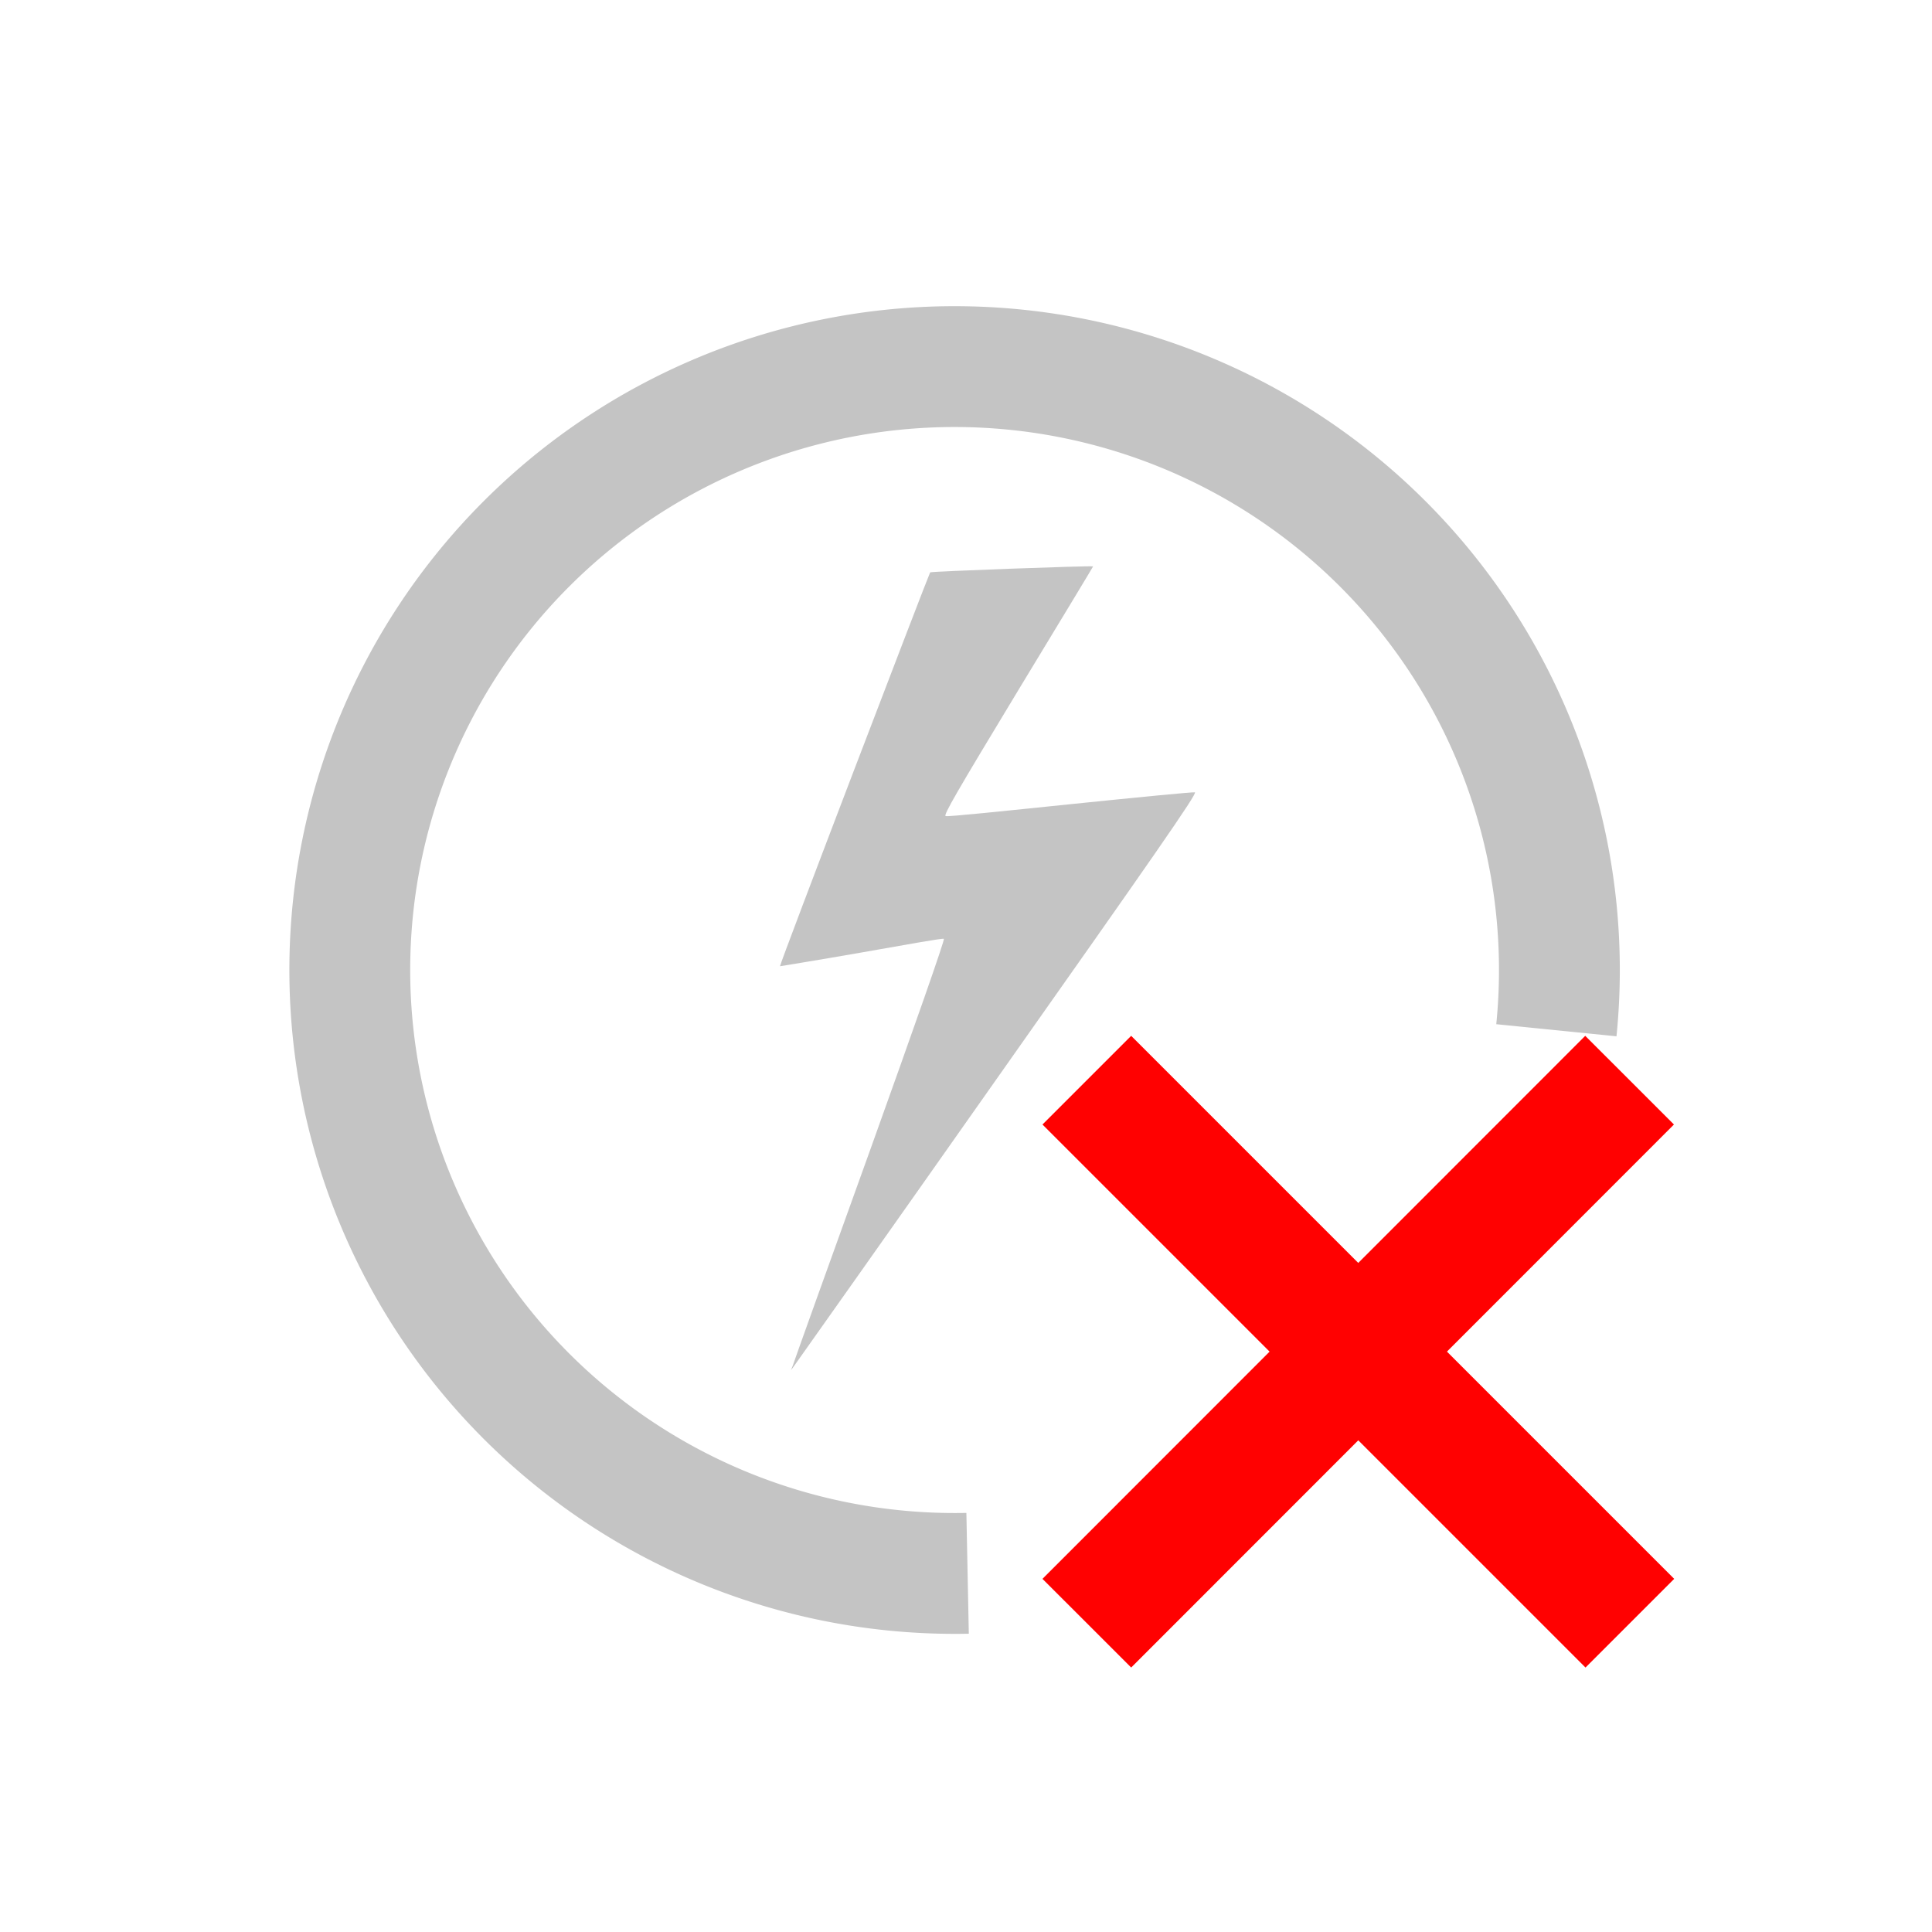 <?xml version="1.0" encoding="UTF-8" standalone="no"?>
<!-- Created with Inkscape (http://www.inkscape.org/) -->

<svg
   xmlns:dc="http://purl.org/dc/elements/1.1/"
   xmlns:cc="http://creativecommons.org/ns#"
   xmlns:rdf="http://www.w3.org/1999/02/22-rdf-syntax-ns#"
   xmlns:svg="http://www.w3.org/2000/svg"
   xmlns="http://www.w3.org/2000/svg"
   xmlns:sodipodi="http://sodipodi.sourceforge.net/DTD/sodipodi-0.dtd"
   xmlns:inkscape="http://www.inkscape.org/namespaces/inkscape"
   width="16"
   height="16"
   viewBox="0 0 4.233 4.233"
   version="1.1"
   id="svg8"
   sodipodi:docname="delete_cache.svg"
   inkscape:version="0.92.4 (5da689c313, 2019-01-14)"
   inkscape:export-filename="C:\Home\Development\fumingcube\icons\dark\16x16\delete_cache.png"
   inkscape:export-xdpi="96"
   inkscape:export-ydpi="96">
  <defs
     id="defs2" />
  <sodipodi:namedview
     id="base"
     pagecolor="#ffffff"
     bordercolor="#666666"
     borderopacity="1.0"
     inkscape:pageopacity="0.0"
     inkscape:pageshadow="2"
     inkscape:zoom="5.6"
     inkscape:cx="12.960335"
     inkscape:cy="7.7673647"
     inkscape:document-units="mm"
     inkscape:current-layer="layer1"
     showgrid="true"
     units="px"
     showguides="true"
     inkscape:window-width="1920"
     inkscape:window-height="1017"
     inkscape:window-x="-8"
     inkscape:window-y="-8"
     inkscape:window-maximized="1"
     viewbox-width="4.23"
     inkscape:pagecheckerboard="false"
     borderlayer="false"
     gridtolerance="10">
    <inkscape:grid
       type="xygrid"
       id="grid815"
       dotted="false" />
  </sodipodi:namedview>
  <g
     inkscape:label="Layer 1"
     inkscape:groupmode="layer"
     id="layer1"
     transform="translate(0,-292.767)">
    <path
       style="opacity:1;fill:none;fill-opacity:0.474;stroke:#c4c4c4;stroke-width:0.999;stroke-opacity:1"
       d="M 8 13.008 A 5.001 4.989 0 0 1 7.892 13.009 A 5.001 4.989 0 0 1 2.892 8.02 A 5.001 4.989 0 0 1 7.892 3.031 A 5.001 4.989 0 0 1 12.893 8.02 L 12.893 8.02 A 5.001 4.989 0 0 1 12.868 8.518 "
       id="path10165"
       transform="matrix(0.265,0,0,0.265,0,292.767)" />
    <path
       style="fill:#c4c4c4;fill-opacity:1;stroke-width:0.004"
       d="m 1.737,295.759 c 0.001,-0.004 0.077,-0.216 0.169,-0.471 0.098,-0.273 0.165,-0.464 0.162,-0.464 -0.002,-0.002 -0.084,0.013 -0.181,0.03 -0.097,0.017 -0.178,0.03 -0.178,0.03 -0.002,-0.002 0.326,-0.859 0.329,-0.863 0.002,-0.002 0.351,-0.015 0.357,-0.013 3.485e-4,8e-5 -0.074,0.123 -0.165,0.273 -0.133,0.22 -0.164,0.273 -0.158,0.274 0.004,0.002 0.127,-0.011 0.273,-0.026 0.146,-0.015 0.269,-0.027 0.273,-0.026 0.006,0.002 -0.091,0.141 -0.433,0.626 -0.242,0.344 -0.443,0.628 -0.446,0.632 l -0.006,0.008 z"
       id="path8998"
       inkscape:connector-curvature="0" />
    <g
       id="g6271"
       style="stroke:#ff0101;stroke-width:0.489;stroke-miterlimit:4;stroke-dasharray:none;stroke-opacity:1"
       transform="matrix(0.562,0,0,0.562,1.935,130.004)">
      <path
         inkscape:connector-curvature="0"
         id="path4562"
         d="m 0.794,293.825 2.117,2.117"
         style="fill:none;stroke:#ff0101;stroke-width:0.489;stroke-linecap:butt;stroke-linejoin:miter;stroke-miterlimit:4;stroke-dasharray:none;stroke-opacity:1" />
      <path
         inkscape:connector-curvature="0"
         id="path4572"
         d="M 0.794,295.942 2.91,293.825"
         style="fill:none;stroke:#ff0101;stroke-width:0.489;stroke-linecap:butt;stroke-linejoin:miter;stroke-miterlimit:4;stroke-dasharray:none;stroke-opacity:1" />
    </g>
  </g>
</svg>
